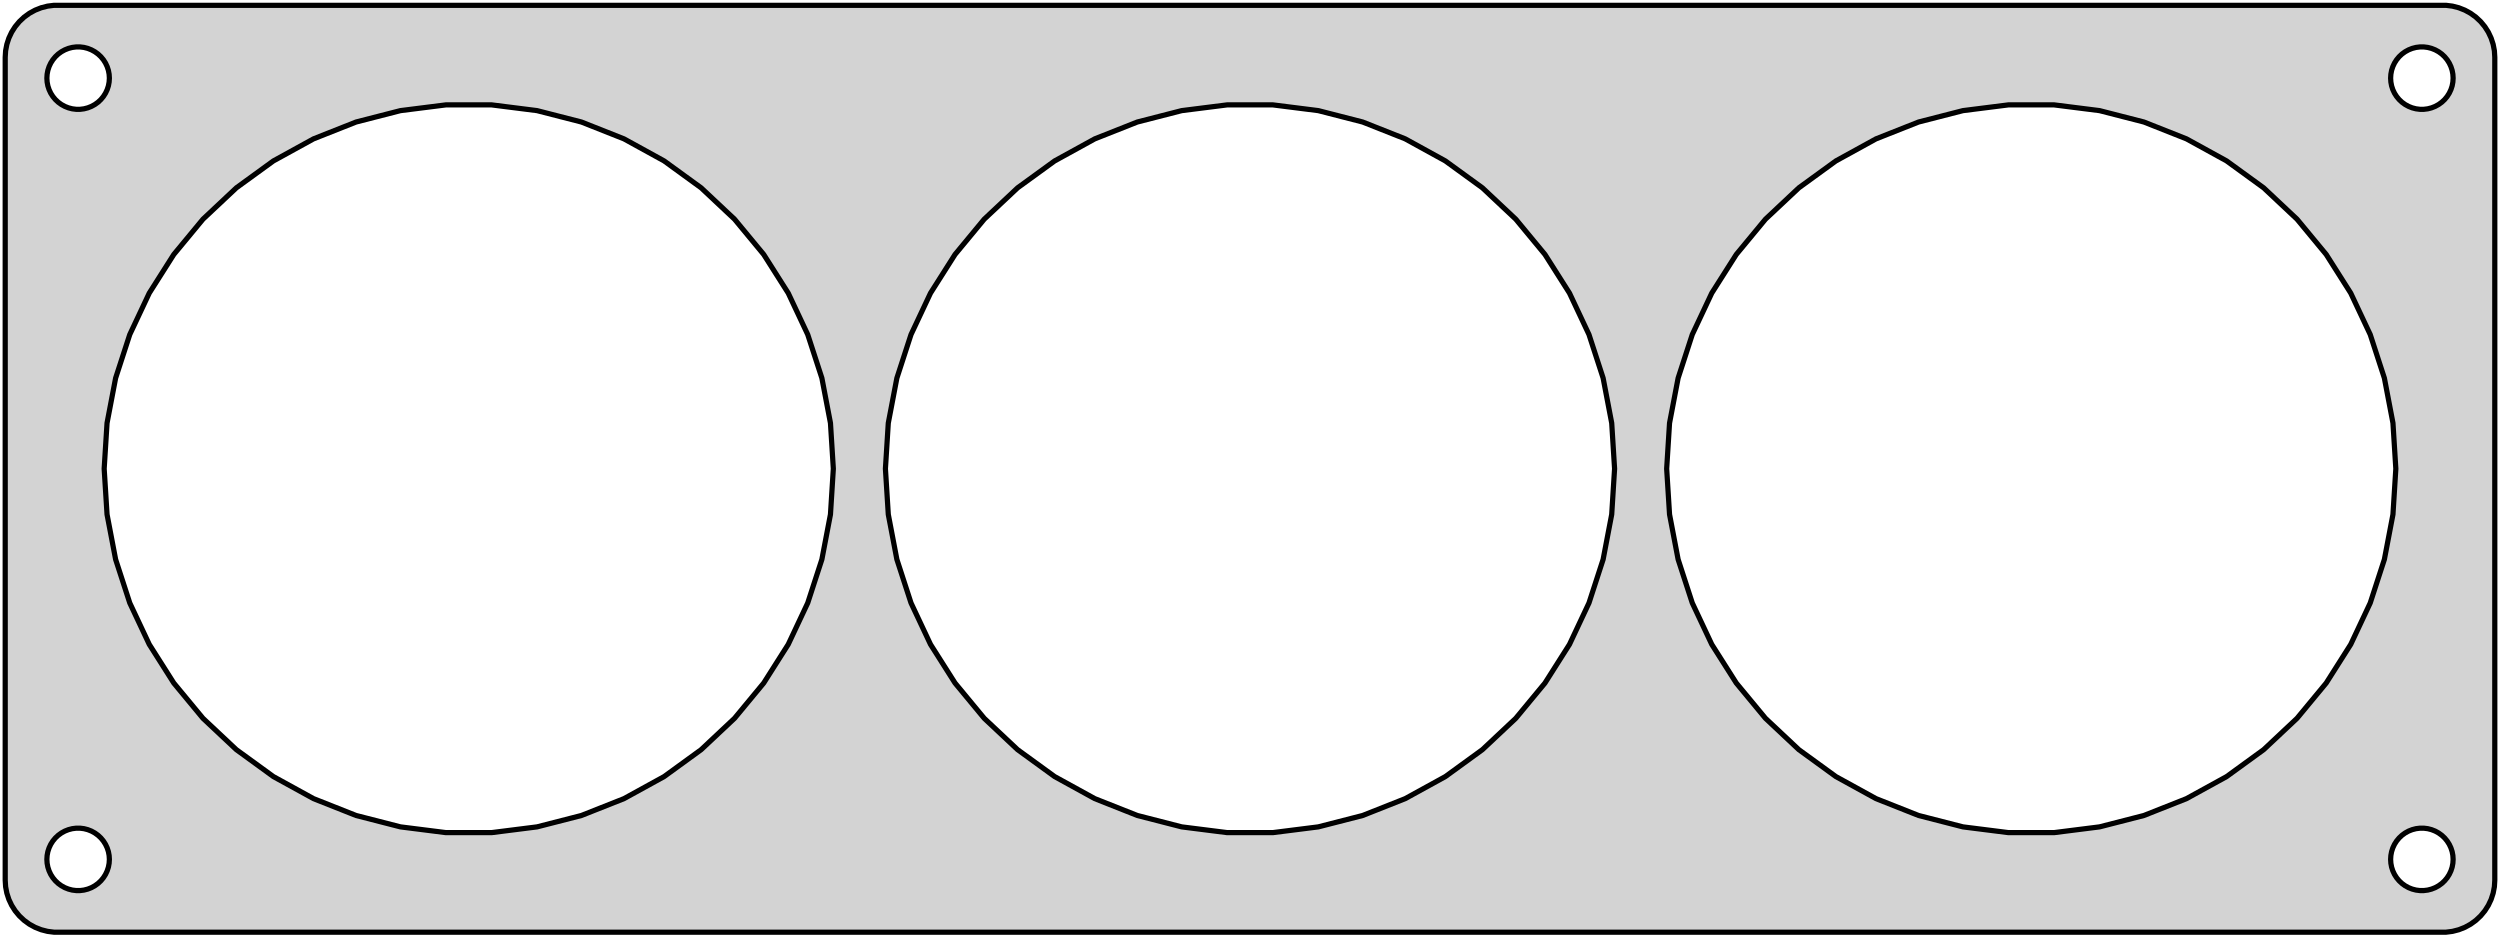 <?xml version="1.0" standalone="no"?>
<!DOCTYPE svg PUBLIC "-//W3C//DTD SVG 1.1//EN" "http://www.w3.org/Graphics/SVG/1.1/DTD/svg11.dtd">
<svg width="240mm" height="90mm" viewBox="-120 -144 240 90" xmlns="http://www.w3.org/2000/svg" version="1.1">
<title>OpenSCAD Model</title>
<path d="
M 115.437,-54.589 L 116.045,-54.745 L 116.629,-54.976 L 117.179,-55.278 L 117.687,-55.647 L 118.145,-56.077
 L 118.545,-56.561 L 118.882,-57.091 L 119.149,-57.659 L 119.343,-58.257 L 119.461,-58.873 L 119.5,-59.5
 L 119.5,-138.5 L 119.461,-139.127 L 119.343,-139.743 L 119.149,-140.341 L 118.882,-140.909 L 118.545,-141.439
 L 118.145,-141.923 L 117.687,-142.353 L 117.179,-142.722 L 116.629,-143.024 L 116.045,-143.255 L 115.437,-143.411
 L 114.814,-143.49 L -114.814,-143.49 L -115.437,-143.411 L -116.045,-143.255 L -116.629,-143.024 L -117.179,-142.722
 L -117.687,-142.353 L -118.145,-141.923 L -118.545,-141.439 L -118.882,-140.909 L -119.149,-140.341 L -119.343,-139.743
 L -119.461,-139.127 L -119.5,-138.5 L -119.5,-59.5 L -119.461,-58.873 L -119.343,-58.257 L -119.149,-57.659
 L -118.882,-57.091 L -118.545,-56.561 L -118.145,-56.077 L -117.687,-55.647 L -117.179,-55.278 L -116.629,-54.976
 L -116.045,-54.745 L -115.437,-54.589 L -114.814,-54.51 L 114.814,-54.51 z
M -112.688,-133.506 L -113.062,-133.553 L -113.427,-133.647 L -113.777,-133.786 L -114.107,-133.967 L -114.412,-134.188
 L -114.687,-134.446 L -114.927,-134.737 L -115.129,-135.055 L -115.289,-135.396 L -115.406,-135.754 L -115.476,-136.124
 L -115.5,-136.5 L -115.476,-136.876 L -115.406,-137.246 L -115.289,-137.604 L -115.129,-137.945 L -114.927,-138.263
 L -114.687,-138.554 L -114.412,-138.812 L -114.107,-139.033 L -113.777,-139.214 L -113.427,-139.353 L -113.062,-139.447
 L -112.688,-139.494 L -112.312,-139.494 L -111.938,-139.447 L -111.573,-139.353 L -111.223,-139.214 L -110.893,-139.033
 L -110.588,-138.812 L -110.313,-138.554 L -110.073,-138.263 L -109.871,-137.945 L -109.711,-137.604 L -109.594,-137.246
 L -109.524,-136.876 L -109.5,-136.5 L -109.524,-136.124 L -109.594,-135.754 L -109.711,-135.396 L -109.871,-135.055
 L -110.073,-134.737 L -110.313,-134.446 L -110.588,-134.188 L -110.893,-133.967 L -111.223,-133.786 L -111.573,-133.647
 L -111.938,-133.553 L -112.312,-133.506 z
M 112.312,-133.506 L 111.938,-133.553 L 111.573,-133.647 L 111.223,-133.786 L 110.893,-133.967 L 110.588,-134.188
 L 110.313,-134.446 L 110.073,-134.737 L 109.871,-135.055 L 109.711,-135.396 L 109.594,-135.754 L 109.524,-136.124
 L 109.5,-136.5 L 109.524,-136.876 L 109.594,-137.246 L 109.711,-137.604 L 109.871,-137.945 L 110.073,-138.263
 L 110.313,-138.554 L 110.588,-138.812 L 110.893,-139.033 L 111.223,-139.214 L 111.573,-139.353 L 111.938,-139.447
 L 112.312,-139.494 L 112.688,-139.494 L 113.062,-139.447 L 113.427,-139.353 L 113.777,-139.214 L 114.107,-139.033
 L 114.412,-138.812 L 114.687,-138.554 L 114.927,-138.263 L 115.129,-137.945 L 115.289,-137.604 L 115.406,-137.246
 L 115.476,-136.876 L 115.5,-136.5 L 115.476,-136.124 L 115.406,-135.754 L 115.289,-135.396 L 115.129,-135.055
 L 114.927,-134.737 L 114.687,-134.446 L 114.412,-134.188 L 114.107,-133.967 L 113.777,-133.786 L 113.427,-133.647
 L 113.062,-133.553 L 112.688,-133.506 z
M -2.198,-64.069 L -6.558,-64.62 L -10.816,-65.713 L -14.902,-67.331 L -18.754,-69.448 L -22.31,-72.032
 L -25.514,-75.041 L -28.316,-78.427 L -30.671,-82.139 L -32.542,-86.116 L -33.9,-90.296 L -34.724,-94.613
 L -35,-99 L -34.724,-103.387 L -33.9,-107.704 L -32.542,-111.884 L -30.671,-115.861 L -28.316,-119.572
 L -25.514,-122.959 L -22.31,-125.968 L -18.754,-128.551 L -14.902,-130.669 L -10.816,-132.287 L -6.558,-133.38
 L -2.198,-133.931 L 2.198,-133.931 L 6.558,-133.38 L 10.816,-132.287 L 14.902,-130.669 L 18.754,-128.551
 L 22.31,-125.968 L 25.514,-122.959 L 28.316,-119.572 L 30.671,-115.861 L 32.542,-111.884 L 33.9,-107.704
 L 34.724,-103.387 L 35,-99 L 34.724,-94.613 L 33.9,-90.296 L 32.542,-86.116 L 30.671,-82.139
 L 28.316,-78.427 L 25.514,-75.041 L 22.31,-72.032 L 18.754,-69.448 L 14.902,-67.331 L 10.816,-65.713
 L 6.558,-64.62 L 2.198,-64.069 z
M 72.802,-64.069 L 68.442,-64.62 L 64.184,-65.713 L 60.098,-67.331 L 56.246,-69.448 L 52.69,-72.032
 L 49.486,-75.041 L 46.684,-78.427 L 44.329,-82.139 L 42.458,-86.116 L 41.1,-90.296 L 40.276,-94.613
 L 40,-99 L 40.276,-103.387 L 41.1,-107.704 L 42.458,-111.884 L 44.329,-115.861 L 46.684,-119.572
 L 49.486,-122.959 L 52.69,-125.968 L 56.246,-128.551 L 60.098,-130.669 L 64.184,-132.287 L 68.442,-133.38
 L 72.802,-133.931 L 77.198,-133.931 L 81.558,-133.38 L 85.816,-132.287 L 89.902,-130.669 L 93.754,-128.551
 L 97.31,-125.968 L 100.514,-122.959 L 103.316,-119.572 L 105.671,-115.861 L 107.542,-111.884 L 108.9,-107.704
 L 109.724,-103.387 L 110,-99 L 109.724,-94.613 L 108.9,-90.296 L 107.542,-86.116 L 105.671,-82.139
 L 103.316,-78.427 L 100.514,-75.041 L 97.31,-72.032 L 93.754,-69.448 L 89.902,-67.331 L 85.816,-65.713
 L 81.558,-64.62 L 77.198,-64.069 z
M -77.198,-64.069 L -81.558,-64.62 L -85.816,-65.713 L -89.902,-67.331 L -93.754,-69.448 L -97.31,-72.032
 L -100.514,-75.041 L -103.316,-78.427 L -105.671,-82.139 L -107.542,-86.116 L -108.9,-90.296 L -109.724,-94.613
 L -110,-99 L -109.724,-103.387 L -108.9,-107.704 L -107.542,-111.884 L -105.671,-115.861 L -103.316,-119.572
 L -100.514,-122.959 L -97.31,-125.968 L -93.754,-128.551 L -89.902,-130.669 L -85.816,-132.287 L -81.558,-133.38
 L -77.198,-133.931 L -72.802,-133.931 L -68.442,-133.38 L -64.184,-132.287 L -60.098,-130.669 L -56.246,-128.551
 L -52.69,-125.968 L -49.486,-122.959 L -46.684,-119.572 L -44.329,-115.861 L -42.458,-111.884 L -41.1,-107.704
 L -40.276,-103.387 L -40,-99 L -40.276,-94.613 L -41.1,-90.296 L -42.458,-86.116 L -44.329,-82.139
 L -46.684,-78.427 L -49.486,-75.041 L -52.69,-72.032 L -56.246,-69.448 L -60.098,-67.331 L -64.184,-65.713
 L -68.442,-64.62 L -72.802,-64.069 z
M 112.312,-58.506 L 111.938,-58.553 L 111.573,-58.647 L 111.223,-58.785 L 110.893,-58.967 L 110.588,-59.188
 L 110.313,-59.446 L 110.073,-59.737 L 109.871,-60.055 L 109.711,-60.396 L 109.594,-60.754 L 109.524,-61.124
 L 109.5,-61.5 L 109.524,-61.876 L 109.594,-62.246 L 109.711,-62.604 L 109.871,-62.945 L 110.073,-63.263
 L 110.313,-63.554 L 110.588,-63.812 L 110.893,-64.033 L 111.223,-64.215 L 111.573,-64.353 L 111.938,-64.447
 L 112.312,-64.494 L 112.688,-64.494 L 113.062,-64.447 L 113.427,-64.353 L 113.777,-64.215 L 114.107,-64.033
 L 114.412,-63.812 L 114.687,-63.554 L 114.927,-63.263 L 115.129,-62.945 L 115.289,-62.604 L 115.406,-62.246
 L 115.476,-61.876 L 115.5,-61.5 L 115.476,-61.124 L 115.406,-60.754 L 115.289,-60.396 L 115.129,-60.055
 L 114.927,-59.737 L 114.687,-59.446 L 114.412,-59.188 L 114.107,-58.967 L 113.777,-58.785 L 113.427,-58.647
 L 113.062,-58.553 L 112.688,-58.506 z
M -112.688,-58.506 L -113.062,-58.553 L -113.427,-58.647 L -113.777,-58.785 L -114.107,-58.967 L -114.412,-59.188
 L -114.687,-59.446 L -114.927,-59.737 L -115.129,-60.055 L -115.289,-60.396 L -115.406,-60.754 L -115.476,-61.124
 L -115.5,-61.5 L -115.476,-61.876 L -115.406,-62.246 L -115.289,-62.604 L -115.129,-62.945 L -114.927,-63.263
 L -114.687,-63.554 L -114.412,-63.812 L -114.107,-64.033 L -113.777,-64.215 L -113.427,-64.353 L -113.062,-64.447
 L -112.688,-64.494 L -112.312,-64.494 L -111.938,-64.447 L -111.573,-64.353 L -111.223,-64.215 L -110.893,-64.033
 L -110.588,-63.812 L -110.313,-63.554 L -110.073,-63.263 L -109.871,-62.945 L -109.711,-62.604 L -109.594,-62.246
 L -109.524,-61.876 L -109.5,-61.5 L -109.524,-61.124 L -109.594,-60.754 L -109.711,-60.396 L -109.871,-60.055
 L -110.073,-59.737 L -110.313,-59.446 L -110.588,-59.188 L -110.893,-58.967 L -111.223,-58.785 L -111.573,-58.647
 L -111.938,-58.553 L -112.312,-58.506 z
" stroke="black" fill="lightgray" stroke-width="0.5"/>
</svg>
